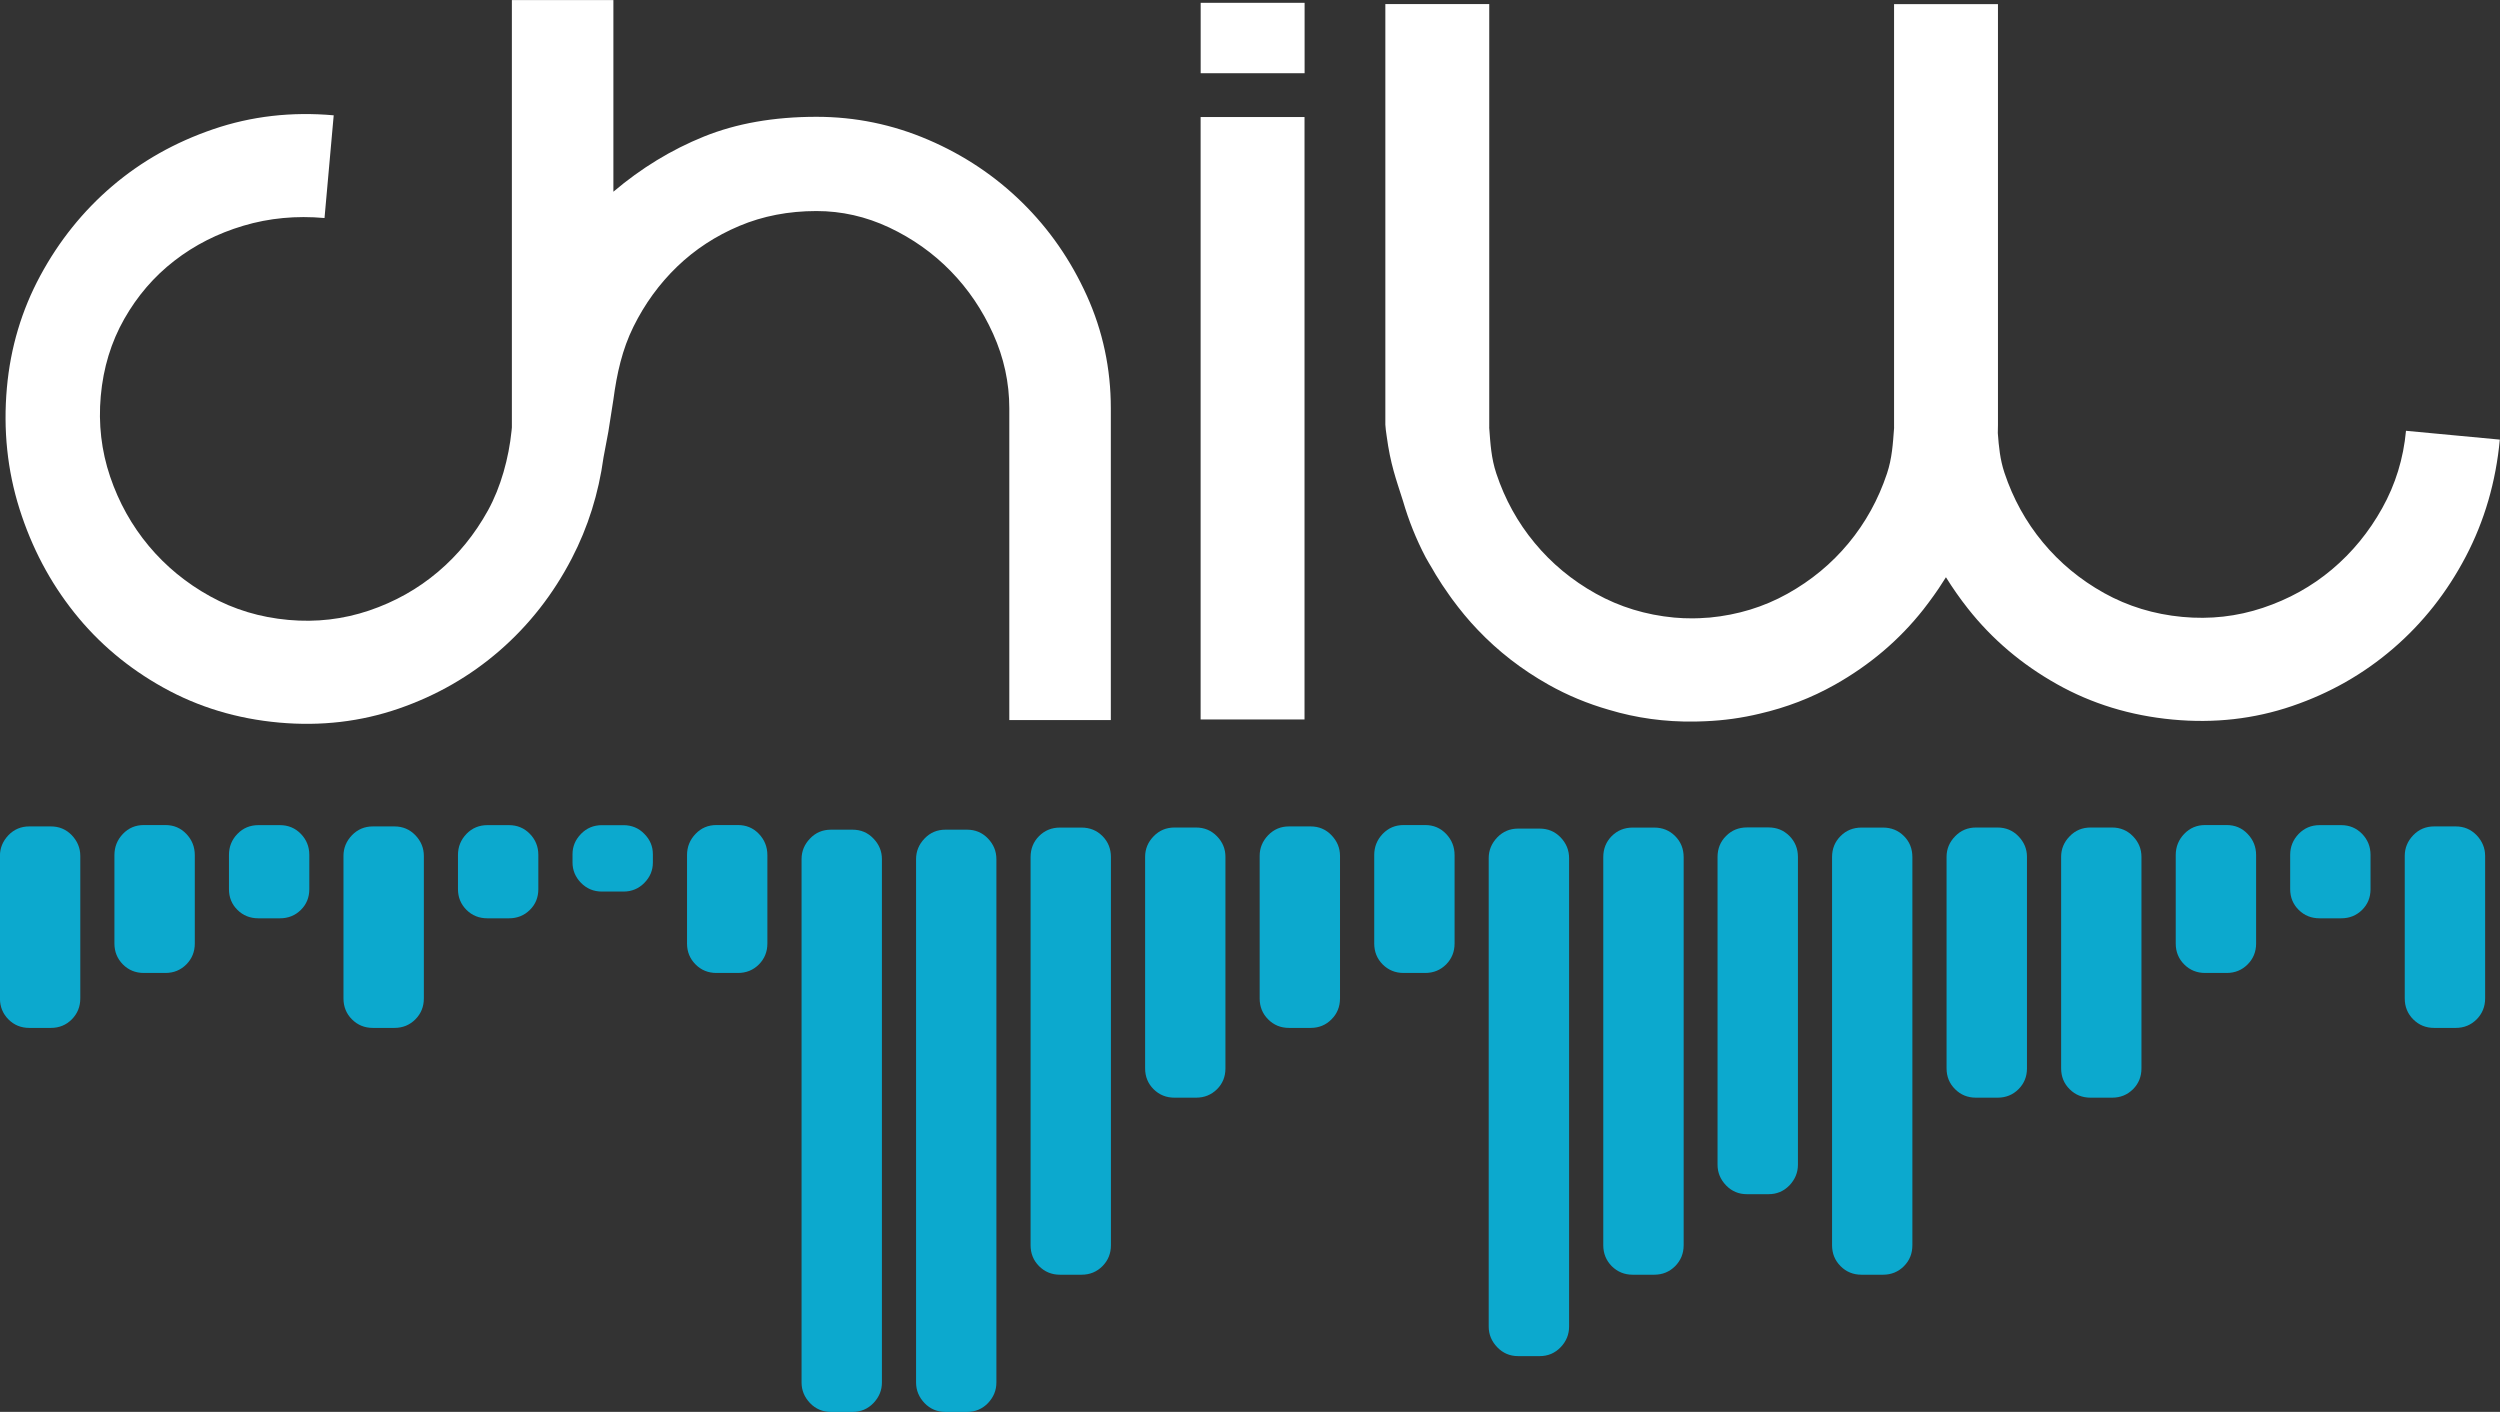 <?xml version="1.0" encoding="UTF-8"?>
<svg id="svg57" width="293.51pt" height="165.76pt" version="1.1" viewBox="0 0 293.51 165.76" xmlns="http://www.w3.org/2000/svg" xmlns:cc="http://creativecommons.org/ns#" xmlns:dc="http://purl.org/dc/elements/1.1/" xmlns:rdf="http://www.w3.org/1999/02/22-rdf-syntax-ns#">
 <rect x="0" y="0" width="293.51" height="165.76" fill="#333333" stroke="none"/>
 <g id="g1796" transform="matrix(3.413 0 0 -3.413 -191.08 820.55)" fill="#fff">
  <path id="path590" d="m97.288 237.9h3.575v2.422h-3.575z"/>
  <path id="path592" d="m100.86 215.67h-3.574v20.723h3.574z"/>
  <g id="g602" transform="translate(93.371 230.25)">
   <path id="path604" d="m0 0c-0.551 1.219-1.29 2.286-2.22 3.2s-2.008 1.635-3.235 2.161c-1.228 0.527-2.509 0.79-3.845 0.79-1.461 0-2.752-0.227-3.87-0.679-1.12-0.453-2.157-1.085-3.115-1.898v6.592h-3.492v-14.701l-0.011-0.115c-0.094-0.935-0.37-1.94-0.811-2.739-0.454-0.822-1.027-1.527-1.719-2.113-0.693-0.587-1.483-1.031-2.372-1.332-0.89-0.3-1.813-0.408-2.769-0.322-0.975 0.087-1.874 0.357-2.695 0.811-0.822 0.454-1.526 1.032-2.112 1.733-0.586 0.702-1.03 1.497-1.331 2.386-0.3 0.889-0.408 1.812-0.322 2.769 0.087 0.975 0.357 1.859 0.808 2.654 0.451 0.794 1.025 1.461 1.723 2.001 0.697 0.54 1.488 0.942 2.375 1.206 0.885 0.264 1.816 0.352 2.791 0.265l0.316 3.533c-1.453 0.13-2.835-0.03-4.145-0.478-1.311-0.448-2.468-1.1-3.472-1.956-1.003-0.856-1.828-1.882-2.473-3.076-0.644-1.193-1.028-2.48-1.152-3.86-0.13-1.453 0.015-2.843 0.434-4.17 0.419-1.326 1.045-2.513 1.879-3.561 0.833-1.048 1.855-1.91 3.065-2.583 1.21-0.674 2.541-1.076 3.994-1.206 1.435-0.128 2.803 0.032 4.105 0.481 1.301 0.449 2.46 1.115 3.475 1.997 1.015 0.883 1.842 1.94 2.481 3.172 0.557 1.073 0.92 2.23 1.09 3.472l0.166 0.882 0.174 1.11c0.119 0.892 0.302 1.722 0.691 2.507 0.388 0.785 0.889 1.473 1.502 2.065 0.614 0.59 1.327 1.057 2.139 1.399s1.696 0.512 2.653 0.512c0.867 0 1.701-0.189 2.505-0.567 0.803-0.38 1.507-0.878 2.111-1.497 0.605-0.619 1.092-1.339 1.462-2.161s0.556-1.676 0.556-2.562v-10.723h3.492v10.723c0 1.366-0.275 2.659-0.826 3.878" fill="#fff"/>
  </g>
  <g id="g606" transform="translate(138.75 225.6)">
   <path id="path608" d="m0 0c-0.089-0.956-0.362-1.844-0.82-2.664-0.457-0.82-1.033-1.522-1.728-2.106-0.694-0.584-1.487-1.024-2.378-1.321-0.89-0.297-1.814-0.401-2.77-0.311-0.974 0.091-1.871 0.366-2.691 0.822-0.82 0.458-1.521 1.038-2.104 1.742-0.584 0.704-1.024 1.502-1.321 2.392-0.153 0.459-0.194 0.899-0.229 1.367l5e-3 0.286v14.469h-3.574v-14.537l1e-3 -0.041c-0.041-0.548-0.07-1.045-0.245-1.57-0.297-0.89-0.737-1.688-1.32-2.392s-1.284-1.285-2.105-1.742c-0.815-0.454-1.707-0.727-2.675-0.819-0.035-4e-3 -0.071-4e-3 -0.107-6e-3 -0.159-0.014-0.317-0.019-0.474-0.021-0.212 0-0.425 7e-3 -0.641 0.027-0.974 0.092-1.871 0.366-2.691 0.823s-1.521 1.038-2.104 1.742c-0.584 0.703-1.025 1.501-1.321 2.392-0.175 0.525-0.203 1.022-0.244 1.57l1e-3 0.04v14.538h-3.574v-14.469l0.016-0.179 0.028-0.204c0.132-0.984 0.318-1.47 0.563-2.242 0.196-0.674 0.455-1.32 0.779-1.937 0.069-0.132 0.149-0.254 0.223-0.382 0.04-0.071 0.08-0.142 0.123-0.212 0.145-0.239 0.298-0.471 0.459-0.696 0.035-0.049 0.069-0.098 0.104-0.146 0.273-0.371 0.563-0.727 0.881-1.057 0.702-0.739 1.513-1.369 2.437-1.889 0.655-0.369 1.348-0.655 2.076-0.864 0.945-0.285 1.925-0.419 2.939-0.405 0.045 0 0.09 2e-3 0.136 3e-3 0.08 2e-3 0.16 4e-3 0.24 8e-3 0.639 0.026 1.266 0.113 1.877 0.261 0.914 0.212 1.774 0.541 2.578 0.994 1.207 0.679 2.226 1.544 3.054 2.596 7e-3 8e-3 0.012 0.017 0.019 0.025 0.055 0.068 0.104 0.139 0.158 0.208 0.118 0.157 0.233 0.318 0.343 0.481 0.086 0.127 0.17 0.257 0.251 0.388 0.232-0.372 0.483-0.732 0.755-1.076 0.829-1.052 1.847-1.917 3.054-2.596 1.206-0.68 2.537-1.087 3.989-1.223 1.435-0.135 2.804 0.02 4.106 0.464 1.304 0.444 2.465 1.105 3.484 1.983 1.02 0.878 1.851 1.932 2.495 3.161s1.034 2.57 1.17 4.022z" fill="#fff"/>
  </g>
 </g>
 <g id="g1788" transform="matrix(3.413 0 0 -3.413 -191.08 820.55)">
  <g id="g610" transform="translate(140.46 205.06)">
   <path id="path612" d="m0 0h-0.742c-0.285 0-0.524 0.098-0.719 0.294-0.195 0.195-0.292 0.435-0.292 0.72v4.904c0 0.27 0.097 0.506 0.292 0.71 0.195 0.202 0.434 0.303 0.719 0.303h0.742c0.286 0 0.523-0.101 0.72-0.303 0.192-0.204 0.292-0.44 0.292-0.71v-4.904c0-0.285-0.1-0.525-0.292-0.72-0.197-0.196-0.434-0.294-0.72-0.294" fill="#0ca9ce"/>
  </g>
  <g id="g614" transform="translate(136.52 208.83)">
   <path id="path616" d="m0 0h-0.742c-0.285 0-0.523 0.096-0.719 0.289-0.194 0.192-0.293 0.431-0.293 0.713v1.179c0 0.282 0.099 0.523 0.293 0.724 0.196 0.2 0.434 0.3 0.719 0.3h0.742c0.285 0 0.524-0.1 0.72-0.3 0.194-0.201 0.29-0.442 0.29-0.724v-1.179c0-0.282-0.096-0.521-0.29-0.713-0.196-0.193-0.435-0.289-0.72-0.289" fill="#0ca9ce"/>
  </g>
  <g id="g618" transform="translate(132.58 206.95)">
   <path id="path620" d="m0 0h-0.741c-0.282 0-0.523 0.098-0.718 0.293-0.195 0.196-0.292 0.435-0.292 0.72v3.04c0 0.285 0.097 0.528 0.292 0.731 0.195 0.204 0.436 0.304 0.718 0.304h0.741c0.287 0 0.526-0.1 0.721-0.304 0.195-0.203 0.293-0.446 0.293-0.731v-3.04c0-0.285-0.098-0.524-0.293-0.72-0.195-0.195-0.434-0.293-0.721-0.293" fill="#0ca9ce"/>
  </g>
  <g id="g622" transform="translate(128.64 202.66)">
   <path id="path624" d="m0 0h-0.742c-0.284 0-0.524 0.097-0.718 0.291-0.196 0.194-0.293 0.433-0.293 0.717v7.277c0 0.27 0.097 0.505 0.293 0.706 0.194 0.202 0.434 0.302 0.718 0.302h0.742c0.285 0 0.524-0.1 0.72-0.302 0.194-0.201 0.29-0.436 0.29-0.706v-7.277c0-0.284-0.096-0.523-0.29-0.717-0.196-0.194-0.435-0.291-0.72-0.291" fill="#0ca9ce"/>
  </g>
  <g id="g626" transform="translate(124.7 202.66)">
   <path id="path628" d="m0 0h-0.742c-0.284 0-0.524 0.097-0.718 0.291-0.196 0.194-0.294 0.433-0.294 0.717v7.277c0 0.27 0.098 0.505 0.294 0.706 0.194 0.202 0.434 0.302 0.718 0.302h0.742c0.284 0 0.526-0.1 0.72-0.302 0.194-0.201 0.292-0.436 0.292-0.706v-7.277c0-0.284-0.098-0.523-0.292-0.717s-0.436-0.291-0.72-0.291" fill="#0ca9ce"/>
  </g>
  <g id="g630" transform="translate(120.76 196.57)">
   <path id="path632" d="m0 0h-0.742c-0.283 0-0.525 0.099-0.718 0.294-0.196 0.196-0.293 0.436-0.293 0.721v13.351c0 0.286 0.097 0.528 0.293 0.723 0.193 0.195 0.435 0.292 0.718 0.292h0.742c0.286 0 0.525-0.097 0.72-0.292s0.29-0.437 0.29-0.723v-13.351c0-0.285-0.095-0.525-0.29-0.721-0.195-0.195-0.434-0.294-0.72-0.294" fill="#0ca9ce"/>
  </g>
  <g id="g634" transform="translate(116.82 199.34)">
   <path id="path636" d="m0 0h-0.741c-0.284 0-0.523 0.101-0.718 0.303-0.196 0.204-0.293 0.441-0.293 0.71v10.588c0 0.285 0.097 0.527 0.293 0.721 0.195 0.197 0.434 0.294 0.718 0.294h0.741c0.286 0 0.525-0.097 0.721-0.294 0.193-0.194 0.292-0.436 0.292-0.721v-10.588c0-0.269-0.099-0.506-0.292-0.71-0.196-0.202-0.435-0.303-0.721-0.303" fill="#0ca9ce"/>
  </g>
  <g id="g638" transform="translate(112.89 196.57)">
   <path id="path640" d="m0 0h-0.742c-0.284 0-0.523 0.099-0.72 0.294-0.193 0.196-0.291 0.436-0.291 0.721v13.351c0 0.286 0.098 0.528 0.291 0.723 0.197 0.195 0.436 0.292 0.72 0.292h0.742c0.285 0 0.524-0.097 0.719-0.292 0.194-0.195 0.293-0.437 0.293-0.723v-13.351c0-0.285-0.099-0.525-0.293-0.721-0.195-0.195-0.434-0.294-0.719-0.294" fill="#0ca9ce"/>
  </g>
  <g id="g642" transform="translate(108.95 193.77)">
   <path id="path644" d="m0 0h-0.742c-0.284 0-0.523 0.102-0.718 0.305-0.194 0.202-0.294 0.439-0.294 0.708v16.12c0 0.27 0.1 0.507 0.294 0.71 0.195 0.202 0.434 0.303 0.718 0.303h0.742c0.285 0 0.525-0.101 0.72-0.303 0.194-0.203 0.291-0.44 0.291-0.71v-16.12c0-0.269-0.097-0.506-0.291-0.708-0.195-0.203-0.435-0.305-0.72-0.305" fill="#0ca9ce"/>
  </g>
  <g id="g646" transform="translate(105.01 206.95)">
   <path id="path648" d="m0 0h-0.74c-0.286 0-0.525 0.098-0.721 0.293-0.194 0.196-0.291 0.435-0.291 0.72v3.04c0 0.285 0.097 0.528 0.291 0.731 0.196 0.204 0.435 0.304 0.721 0.304h0.74c0.286 0 0.525-0.1 0.721-0.304 0.193-0.203 0.291-0.446 0.291-0.731v-3.04c0-0.285-0.098-0.524-0.291-0.72-0.196-0.195-0.435-0.293-0.721-0.293" fill="#0ca9ce"/>
  </g>
  <g id="g650" transform="translate(101.07 205.06)">
   <path id="path652" d="m0 0h-0.742c-0.287 0-0.524 0.098-0.719 0.294-0.195 0.195-0.292 0.435-0.292 0.72v4.904c0 0.27 0.097 0.506 0.292 0.71 0.195 0.202 0.432 0.303 0.719 0.303h0.742c0.285 0 0.524-0.101 0.718-0.303 0.195-0.204 0.293-0.44 0.293-0.71v-4.904c0-0.285-0.098-0.525-0.293-0.72-0.194-0.196-0.433-0.294-0.718-0.294" fill="#0ca9ce"/>
  </g>
  <g id="g654" transform="translate(97.129 202.66)">
   <path id="path656" d="m0 0h-0.741c-0.285 0-0.524 0.097-0.719 0.291s-0.292 0.433-0.292 0.717v7.277c0 0.27 0.097 0.505 0.292 0.706 0.195 0.202 0.434 0.302 0.719 0.302h0.741c0.285 0 0.525-0.1 0.721-0.302 0.195-0.201 0.29-0.436 0.29-0.706v-7.277c0-0.284-0.095-0.523-0.29-0.717-0.196-0.194-0.436-0.291-0.721-0.291" fill="#0ca9ce"/>
  </g>
  <g id="g658" transform="translate(93.189 196.57)">
   <path id="path660" d="m0 0h-0.742c-0.284 0-0.522 0.099-0.718 0.294-0.195 0.196-0.292 0.436-0.292 0.721v13.351c0 0.286 0.097 0.528 0.292 0.723 0.196 0.195 0.434 0.292 0.718 0.292h0.742c0.287 0 0.525-0.097 0.72-0.292 0.194-0.195 0.292-0.437 0.292-0.723v-13.351c0-0.285-0.098-0.525-0.292-0.721-0.195-0.195-0.433-0.294-0.72-0.294" fill="#0ca9ce"/>
  </g>
  <g id="g662" transform="translate(89.25 191.85)">
   <path id="path664" d="m0 0h-0.741c-0.285 0-0.524 0.102-0.719 0.303-0.195 0.205-0.292 0.44-0.292 0.709v18.005c0 0.269 0.097 0.506 0.292 0.708 0.195 0.204 0.434 0.304 0.719 0.304h0.741c0.285 0 0.526-0.1 0.721-0.304 0.194-0.202 0.29-0.439 0.29-0.708v-18.005c0-0.269-0.096-0.504-0.29-0.709-0.195-0.201-0.436-0.303-0.721-0.303" fill="#0ca9ce"/>
  </g>
  <g id="g666" transform="translate(85.311 191.85)">
   <path id="path668" d="m0 0h-0.741c-0.284 0-0.525 0.102-0.719 0.303-0.195 0.205-0.292 0.44-0.292 0.709v18.005c0 0.269 0.097 0.506 0.292 0.708 0.194 0.204 0.435 0.304 0.719 0.304h0.741c0.285 0 0.526-0.1 0.719-0.304 0.196-0.202 0.293-0.439 0.293-0.708v-18.005c0-0.269-0.097-0.504-0.293-0.709-0.193-0.201-0.434-0.303-0.719-0.303" fill="#0ca9ce"/>
  </g>
  <g id="g670" transform="translate(81.371 206.95)">
   <path id="path672" d="m0 0h-0.74c-0.285 0-0.525 0.098-0.718 0.293-0.196 0.196-0.294 0.435-0.294 0.72v3.04c0 0.285 0.098 0.528 0.294 0.731 0.193 0.204 0.433 0.304 0.718 0.304h0.74c0.285 0 0.526-0.1 0.721-0.304 0.193-0.203 0.291-0.446 0.291-0.731v-3.04c0-0.285-0.098-0.524-0.291-0.72-0.195-0.195-0.436-0.293-0.721-0.293" fill="#0ca9ce"/>
  </g>
  <g id="g674" transform="translate(77.432 209.75)">
   <path id="path676" d="m0 0h-0.74c-0.286 0-0.525 0.101-0.72 0.299-0.194 0.2-0.292 0.433-0.292 0.699v0.288c0 0.267 0.098 0.498 0.292 0.698 0.195 0.2 0.434 0.3 0.72 0.3h0.74c0.285 0 0.526-0.1 0.719-0.3 0.197-0.2 0.293-0.431 0.293-0.698v-0.288c0-0.266-0.096-0.499-0.293-0.699-0.193-0.198-0.434-0.299-0.719-0.299" fill="#0ca9ce"/>
  </g>
  <g id="g678" transform="translate(73.494 208.83)">
   <path id="path680" d="m0 0h-0.742c-0.285 0-0.524 0.096-0.719 0.289-0.193 0.192-0.293 0.431-0.293 0.713v1.179c0 0.282 0.1 0.523 0.293 0.724 0.195 0.2 0.434 0.3 0.719 0.3h0.742c0.285 0 0.524-0.1 0.719-0.3 0.195-0.201 0.291-0.442 0.291-0.724v-1.179c0-0.282-0.096-0.521-0.291-0.713-0.195-0.193-0.434-0.289-0.719-0.289" fill="#0ca9ce"/>
  </g>
  <g id="g682" transform="translate(69.553 205.06)">
   <path id="path684" d="m0 0h-0.74c-0.284 0-0.525 0.098-0.72 0.294-0.195 0.195-0.292 0.435-0.292 0.72v4.904c0 0.27 0.097 0.506 0.292 0.71 0.195 0.202 0.436 0.303 0.72 0.303h0.74c0.287 0 0.526-0.101 0.721-0.303 0.194-0.204 0.292-0.44 0.292-0.71v-4.904c0-0.285-0.098-0.525-0.292-0.72-0.195-0.196-0.434-0.294-0.721-0.294" fill="#0ca9ce"/>
  </g>
  <g id="g686" transform="translate(65.615 208.83)">
   <path id="path688" d="m0 0h-0.741c-0.285 0-0.525 0.096-0.72 0.289-0.195 0.192-0.292 0.431-0.292 0.713v1.179c0 0.282 0.097 0.523 0.292 0.724 0.195 0.2 0.435 0.3 0.72 0.3h0.741c0.286 0 0.525-0.1 0.72-0.3 0.195-0.201 0.291-0.442 0.291-0.724v-1.179c0-0.282-0.096-0.521-0.291-0.713-0.195-0.193-0.434-0.289-0.72-0.289" fill="#0ca9ce"/>
  </g>
  <g id="g690" transform="translate(61.675 206.95)">
   <path id="path692" d="m0 0h-0.74c-0.287 0-0.525 0.098-0.721 0.293-0.193 0.196-0.292 0.435-0.292 0.72v3.04c0 0.285 0.099 0.528 0.292 0.731 0.196 0.204 0.434 0.304 0.721 0.304h0.74c0.286 0 0.525-0.1 0.72-0.304 0.194-0.203 0.292-0.446 0.292-0.731v-3.04c0-0.285-0.098-0.524-0.292-0.72-0.195-0.195-0.434-0.293-0.72-0.293" fill="#0ca9ce"/>
  </g>
  <g id="g694" transform="translate(57.736 205.06)">
   <path id="path696" d="m0 0h-0.742c-0.285 0-0.524 0.098-0.719 0.294-0.193 0.195-0.291 0.435-0.291 0.72v4.904c0 0.27 0.098 0.506 0.291 0.71 0.195 0.202 0.434 0.303 0.719 0.303h0.742c0.285 0 0.525-0.101 0.72-0.303 0.193-0.204 0.292-0.44 0.292-0.71v-4.904c0-0.285-0.099-0.525-0.292-0.72-0.195-0.196-0.435-0.294-0.72-0.294" fill="#0ca9ce"/>
  </g>
 </g>
</svg>
